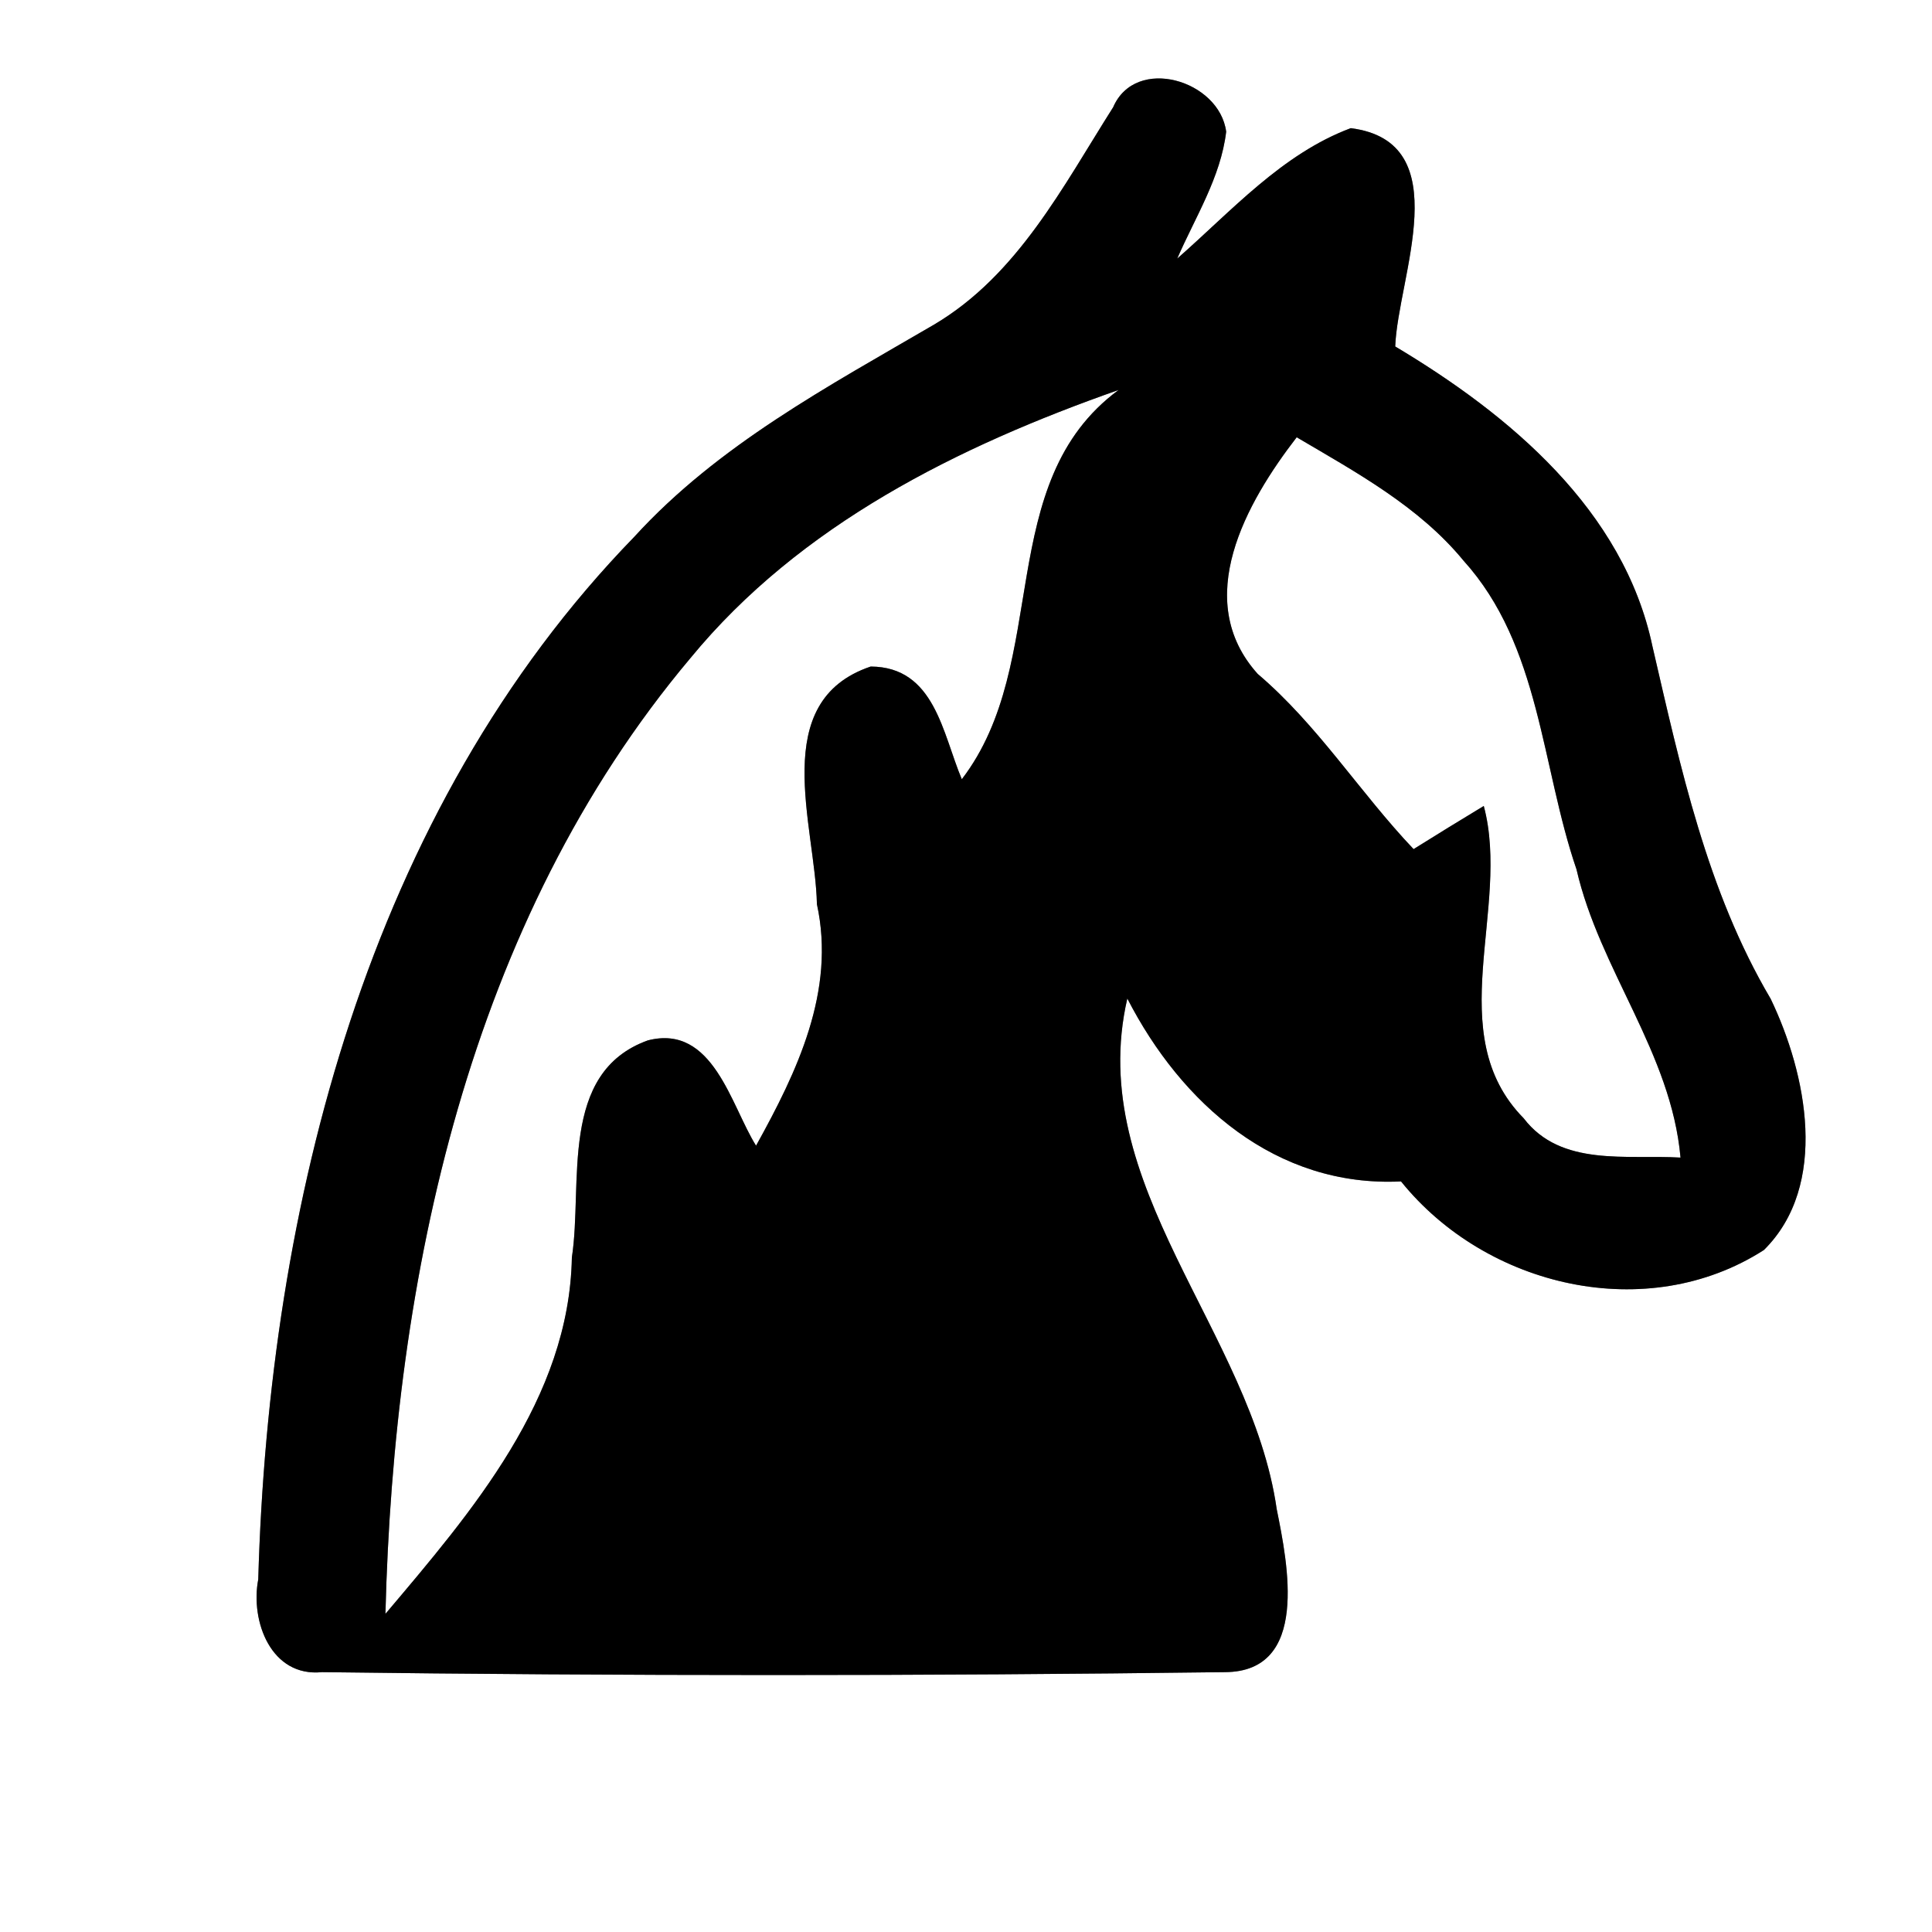 <?xml version="1.0" encoding="UTF-8" ?>
<!DOCTYPE svg PUBLIC "-//W3C//DTD SVG 1.1//EN" "http://www.w3.org/Graphics/SVG/1.1/DTD/svg11.dtd">
<svg width="60pt" height="60pt" viewBox="0 0 60 60" version="1.1" xmlns="http://www.w3.org/2000/svg">
<rect x="0" y="0" width="60" height="60" fill="#808080" stroke="none"/>
<g id="#ffffffff">
<path fill="#ffffff" opacity="1.00" d=" M 0.00 0.00 L 60.00 0.00 L 60.00 60.00 L 0.00 60.00 L 0.00 0.00 M 34.57 3.33 C 33.01 5.79 31.61 8.54 29.01 10.08 C 25.72 12.00 22.30 13.82 19.70 16.67 C 11.41 25.20 8.35 37.47 8.02 49.05 C 7.77 50.35 8.42 52.09 10.00 51.93 C 19.34 52.05 28.70 52.05 38.04 51.93 C 40.68 51.92 39.99 48.56 39.65 46.87 C 38.86 41.35 33.67 36.80 35.01 31.01 C 36.69 34.28 39.63 36.88 43.51 36.69 C 46.16 39.98 51.15 41.15 54.78 38.82 C 56.81 36.81 56.11 33.35 54.99 31.02 C 53.01 27.67 52.19 23.83 51.32 20.08 C 50.43 15.84 46.88 12.88 43.33 10.76 C 43.41 8.61 45.30 4.41 41.95 3.98 C 39.81 4.78 38.24 6.56 36.56 8.03 C 37.12 6.74 37.91 5.51 38.08 4.09 C 37.87 2.49 35.27 1.71 34.57 3.33 Z" />
<path fill="#ffffff" opacity="1.00" d=" M 21.44 20.44 C 24.85 16.29 29.76 13.86 34.74 12.11 C 30.83 14.99 32.66 20.56 29.87 24.20 C 29.27 22.78 29.03 20.71 27.04 20.70 C 23.84 21.78 25.32 25.63 25.37 28.08 C 25.96 30.78 24.75 33.29 23.48 35.58 C 22.70 34.34 22.15 31.79 20.12 32.31 C 17.34 33.31 18.11 36.76 17.76 39.05 C 17.68 43.44 14.65 46.95 11.97 50.12 C 12.23 39.67 14.55 28.63 21.44 20.44 Z" />
<path fill="#ffffff" opacity="1.00" d=" M 40.27 13.58 C 42.12 14.67 44.07 15.73 45.45 17.41 C 47.84 20.05 47.86 23.79 48.96 27.00 C 49.68 30.13 51.90 32.69 52.19 35.95 C 50.53 35.85 48.48 36.25 47.32 34.73 C 44.74 32.11 46.93 28.21 46.08 25.03 C 45.53 25.36 44.44 26.03 43.90 26.37 C 42.22 24.60 40.93 22.52 39.06 20.93 C 36.99 18.63 38.71 15.60 40.27 13.58 Z" />
</g>
<g id="#000000ff">
<path fill="#000000" opacity="1.00" d=" M 34.57 3.33 C 35.27 1.71 37.87 2.49 38.08 4.09 C 37.91 5.51 37.12 6.74 36.56 8.03 C 38.24 6.56 39.81 4.78 41.95 3.98 C 45.30 4.41 43.41 8.61 43.33 10.76 C 46.88 12.88 50.43 15.84 51.32 20.08 C 52.19 23.83 53.01 27.67 54.99 31.02 C 56.11 33.35 56.81 36.81 54.78 38.82 C 51.15 41.15 46.16 39.98 43.51 36.69 C 39.63 36.88 36.69 34.28 35.01 31.01 C 33.67 36.80 38.86 41.35 39.65 46.87 C 39.99 48.56 40.68 51.92 38.04 51.93 C 28.70 52.05 19.34 52.05 10.00 51.93 C 8.42 52.09 7.77 50.35 8.02 49.05 C 8.35 37.47 11.41 25.20 19.70 16.67 C 22.30 13.82 25.72 12.00 29.01 10.08 C 31.61 8.54 33.01 5.79 34.57 3.33 M 21.44 20.44 C 14.55 28.63 12.23 39.67 11.97 50.12 C 14.65 46.95 17.68 43.44 17.76 39.05 C 18.11 36.76 17.34 33.31 20.12 32.31 C 22.15 31.79 22.70 34.34 23.48 35.58 C 24.75 33.29 25.96 30.78 25.37 28.08 C 25.32 25.63 23.84 21.78 27.04 20.70 C 29.03 20.71 29.27 22.78 29.87 24.20 C 32.66 20.56 30.83 14.99 34.74 12.11 C 29.76 13.86 24.85 16.29 21.44 20.44 M 40.27 13.58 C 38.71 15.60 36.99 18.63 39.06 20.93 C 40.93 22.52 42.22 24.60 43.90 26.37 C 44.44 26.03 45.53 25.36 46.08 25.03 C 46.93 28.21 44.74 32.11 47.32 34.73 C 48.48 36.25 50.53 35.85 52.19 35.95 C 51.90 32.69 49.68 30.13 48.96 27.00 C 47.86 23.79 47.84 20.05 45.45 17.41 C 44.07 15.73 42.12 14.67 40.27 13.58 Z" />
</g>
</svg>
